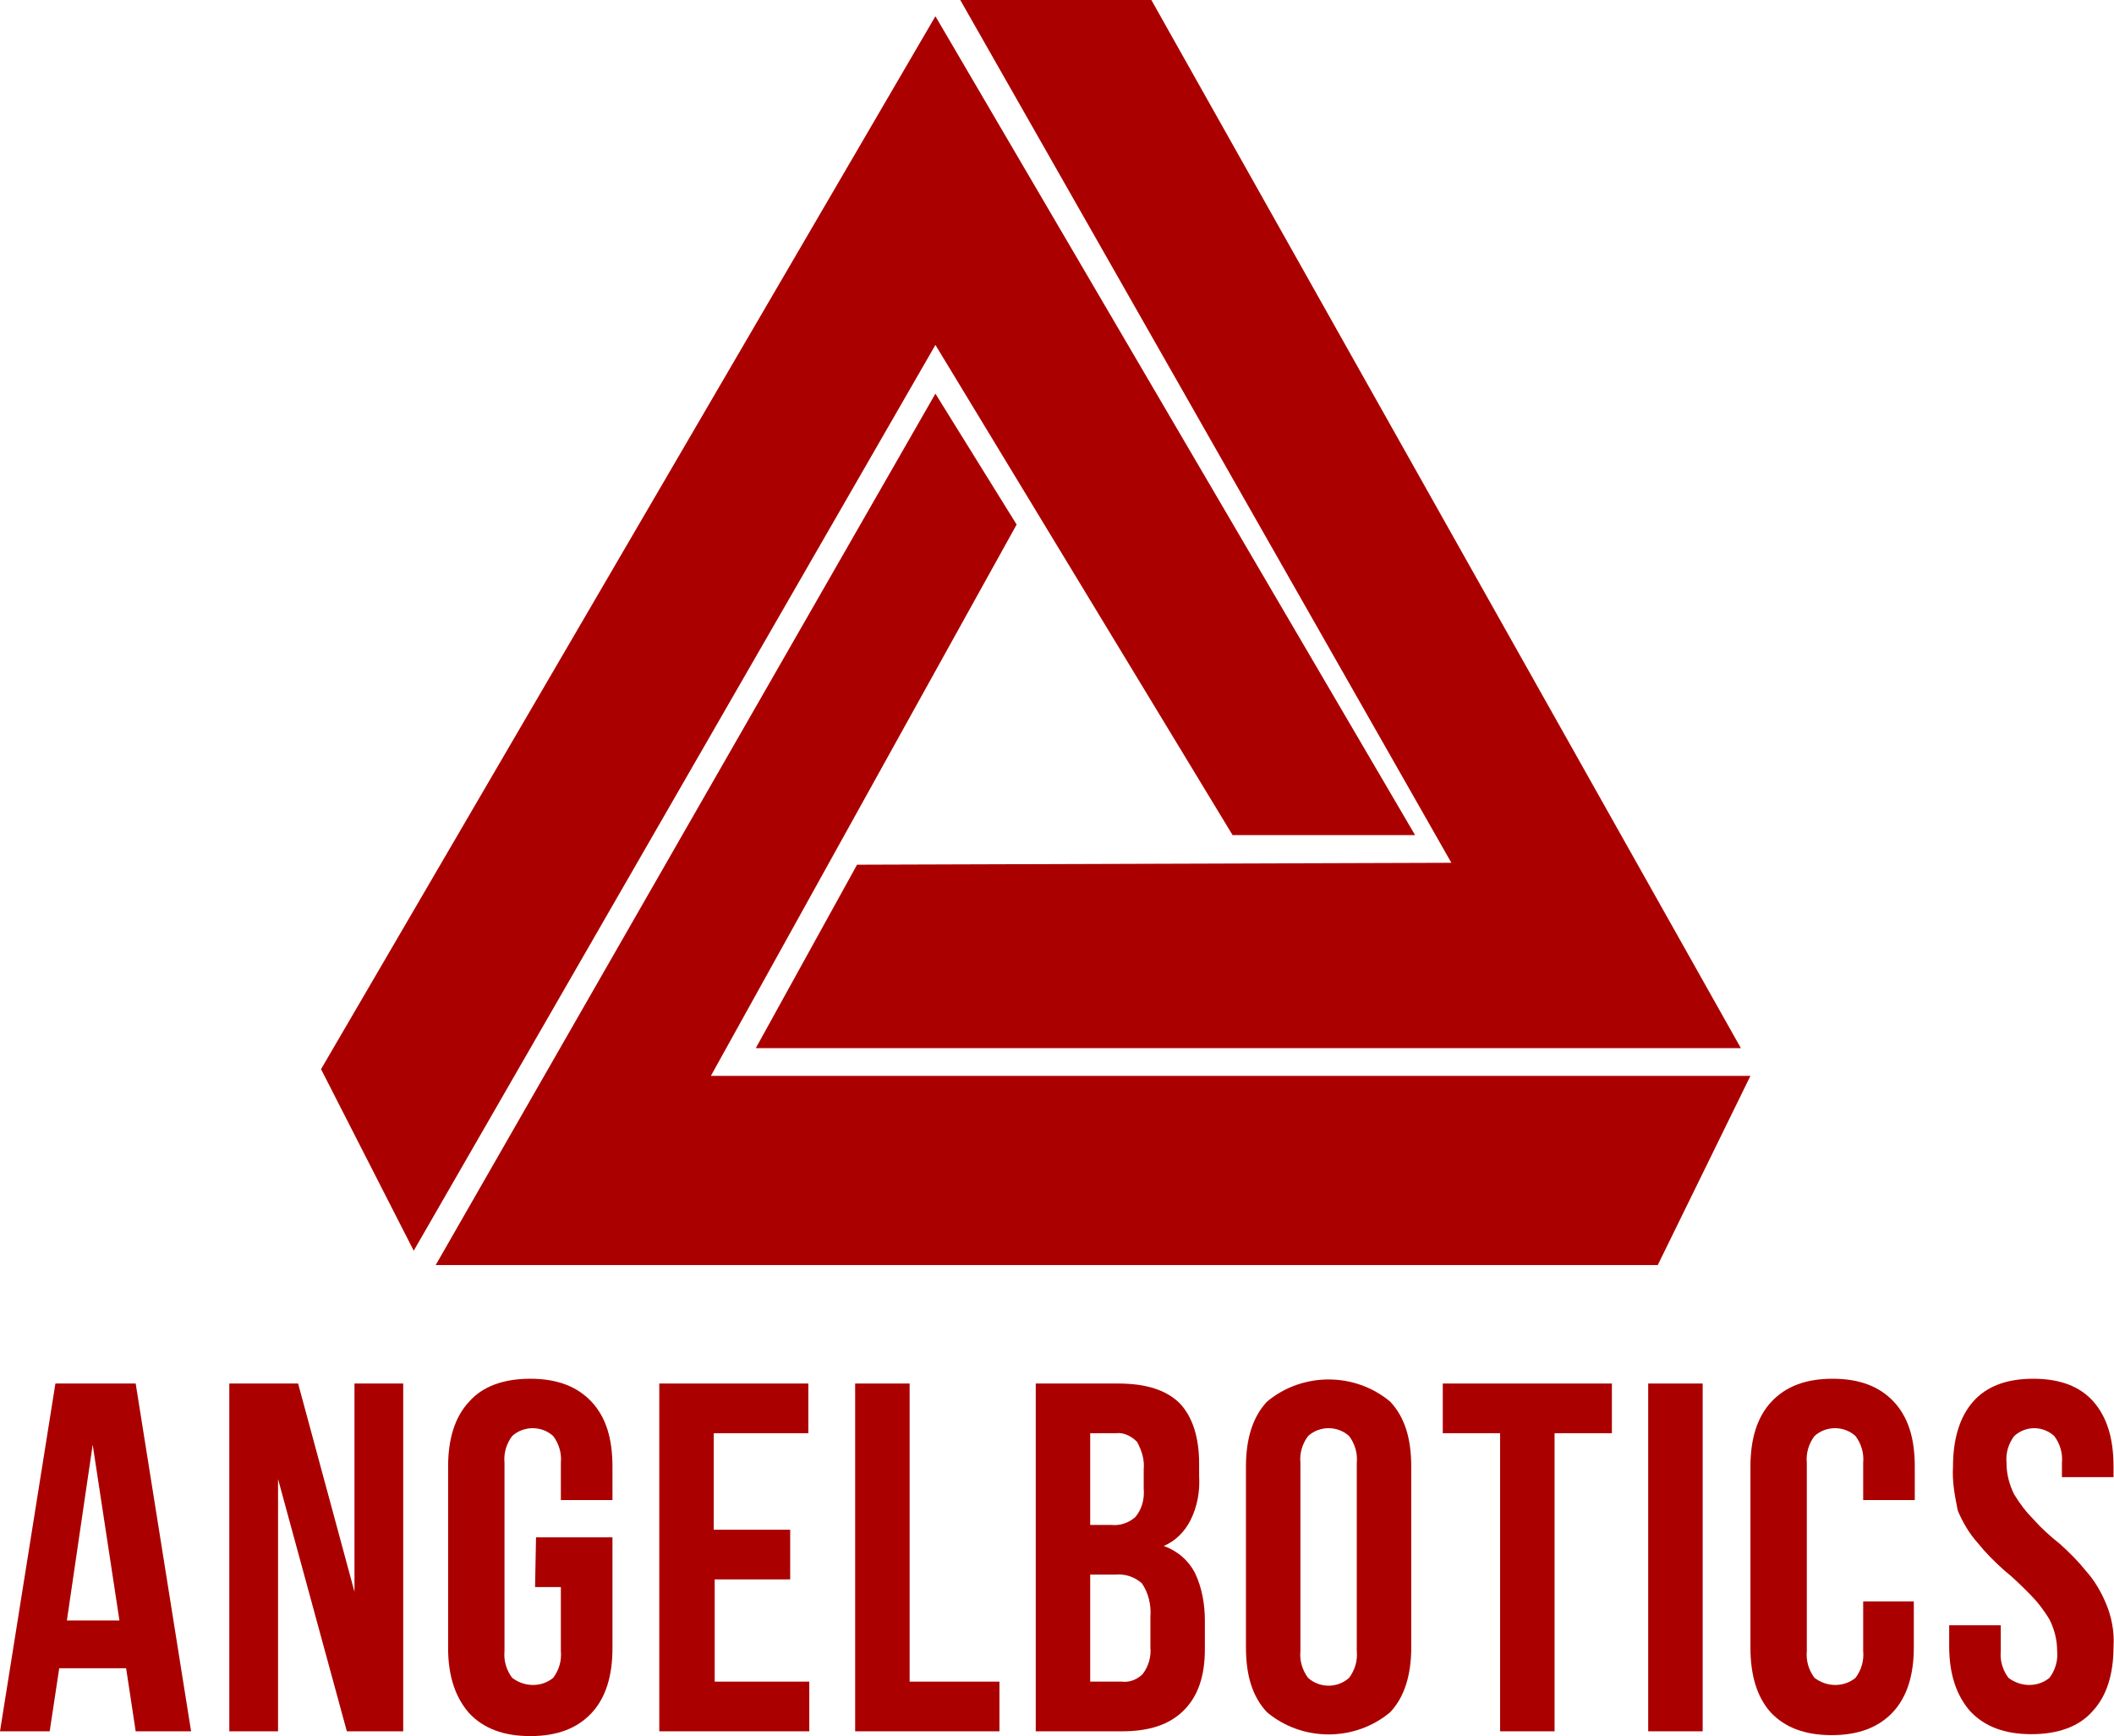 <svg version="1.1" id="Layer_2" xmlns="http://www.w3.org/2000/svg" xmlns:xlink="http://www.w3.org/1999/xlink" x="0px" y="0px" style="enable-background:new 0 0 221.2 271.7;" xml:space="preserve" viewBox="0 45 221.25 181.72">
<style type="text/css">
	.st0{fill:#ab0000;stroke:#ab0000;stroke-miterlimit:10;}
	.st1{fill:#ab0000;}
</style>
<title>Angelbotics Logo</title>
<path class="st0" d="M25.6,6"/>
<g>
	<polygon class="st1" points="100.5,45 120.5,45 182.2,154.7 79.1,154.7 89.7,135.5 151.9,135.3  "/>
	<polygon class="st1" points="97.9,46.7 148.1,132.4 129,132.4 97.9,81.1 43.3,175.9 33.6,156.9  "/>
	<polygon class="st1" points="97.9,86.2 106.4,99.9 74.4,157.6 183.2,157.6 173.5,177.4 45.6,177.4  "/>
</g>
<g>
	<path class="st1" d="M20,226.2h-5.8l-1-6.6h-7l-1,6.6H0l5.8-36.4h8.4L20,226.2z M7,214.6h5.5l-2.8-18.4L7,214.6z"/>
	<path class="st1" d="M29.1,199.8v26.4H24v-36.4h7.2l5.9,21.8v-21.8h5.1v36.4h-5.9L29.1,199.8z"/>
	<path class="st1" d="M56.1,205.9h8v11.6c0,2.9-0.7,5.2-2.2,6.8s-3.6,2.4-6.4,2.4s-4.9-0.8-6.4-2.4c-1.4-1.6-2.2-3.8-2.2-6.8v-19   c0-2.9,0.7-5.2,2.2-6.8c1.4-1.6,3.6-2.4,6.4-2.4s4.9,0.8,6.4,2.4s2.2,3.8,2.2,6.8v3.5h-5.4v-3.9c0.1-1-0.2-2-0.8-2.8   c-1.2-1.1-3.1-1.1-4.3,0c-0.6,0.8-0.9,1.8-0.8,2.8v19.7c-0.1,1,0.2,2,0.8,2.8c1.3,1,3.1,1,4.3,0c0.6-0.8,0.9-1.8,0.8-2.8v-6.7H56   L56.1,205.9z"/>
	<path class="st1" d="M74.8,205.1h7.9v5.2h-7.9V221h9.9v5.2H69v-36.4h15.6v5.2h-9.9v10.1H74.8z"/>
	<path class="st1" d="M89.5,189.8h5.7V221h9.4v5.2H89.5V189.8z"/>
	<path class="st1" d="M117,189.8c3,0,5.1,0.7,6.5,2.1c1.3,1.4,2,3.5,2,6.3v1.3c0.1,1.6-0.2,3.2-0.9,4.6c-0.6,1.2-1.6,2.2-2.8,2.7   c1.4,0.5,2.6,1.5,3.3,2.9c0.7,1.5,1,3.2,1,4.9v3c0,2.8-0.7,4.9-2.2,6.4s-3.6,2.2-6.5,2.2h-9v-36.4L117,189.8z M114.1,195v9.6h2.2   c0.9,0.1,1.8-0.2,2.5-0.8c0.7-0.8,1-1.9,0.9-3v-2c0.1-1-0.2-2-0.7-2.9c-0.6-0.6-1.4-1-2.2-0.9L114.1,195z M114.1,209.8V221h3.3   c0.8,0.1,1.6-0.2,2.2-0.8c0.6-0.8,0.9-1.8,0.8-2.8v-3.2c0.1-1.2-0.2-2.5-0.9-3.5c-0.8-0.7-1.8-1-2.8-0.9H114.1z"/>
	<path class="st1" d="M130.4,198.5c0-2.9,0.7-5.2,2.2-6.8c3.7-3.1,9.2-3.1,12.9,0c1.5,1.6,2.2,3.8,2.2,6.8v18.9   c0,2.9-0.7,5.2-2.2,6.8c-3.7,3.1-9.2,3.1-12.9,0c-1.5-1.6-2.2-3.8-2.2-6.8V198.5z M136.1,217.8c-0.1,1,0.2,2,0.8,2.8   c1.2,1.1,3.1,1.1,4.3,0c0.6-0.8,0.9-1.8,0.8-2.8v-19.7c0.1-1-0.2-2-0.8-2.8c-1.2-1.1-3.1-1.1-4.3,0c-0.6,0.8-0.9,1.8-0.8,2.8V217.8   z"/>
	<path class="st1" d="M151,189.8h17.7v5.2h-6v31.2H157V195h-6V189.8z"/>
	<path class="st1" d="M172.5,189.8h5.7v36.4h-5.7V189.8z"/>
	<path class="st1" d="M200.3,212.6v4.8c0,2.9-0.7,5.2-2.2,6.8s-3.6,2.4-6.4,2.4c-2.8,0-4.9-0.8-6.4-2.4c-1.4-1.6-2.1-3.8-2.1-6.8   v-18.9c0-2.9,0.7-5.2,2.2-6.8s3.6-2.4,6.4-2.4c2.8,0,4.9,0.8,6.4,2.4s2.2,3.8,2.2,6.8v3.5H195v-3.9c0.1-1-0.2-2-0.8-2.8   c-1.2-1.1-3.1-1.1-4.3,0c-0.6,0.8-0.9,1.8-0.8,2.8v19.7c-0.1,1,0.2,2,0.8,2.8c1.3,1,3.1,1,4.3,0c0.6-0.8,0.9-1.8,0.8-2.8v-5.2   H200.3z"/>
	<path class="st1" d="M204.4,198.5c0-2.9,0.7-5.2,2.1-6.8c1.4-1.6,3.5-2.4,6.3-2.4s4.9,0.8,6.3,2.4s2.1,3.8,2.1,6.8v1.1h-5.4v-1.5   c0.1-1-0.2-2-0.8-2.8c-1.2-1.1-3-1.1-4.2,0c-0.6,0.8-0.9,1.8-0.8,2.8c0,1.2,0.3,2.3,0.8,3.3c0.6,1,1.3,1.9,2.1,2.7   c0.8,0.9,1.7,1.7,2.7,2.5c1,0.9,1.9,1.8,2.7,2.8c0.9,1,1.6,2.2,2.1,3.4c0.6,1.4,0.9,3,0.8,4.5c0,2.9-0.7,5.2-2.2,6.8   c-1.4,1.6-3.6,2.4-6.4,2.4s-4.9-0.8-6.4-2.4c-1.4-1.6-2.2-3.8-2.2-6.8v-2.2h5.4v2.7c-0.1,1,0.2,2,0.8,2.8c1.3,1,3.1,1,4.3,0   c0.6-0.8,0.9-1.8,0.8-2.8c0-1.2-0.3-2.3-0.8-3.3c-0.6-1-1.3-1.9-2.1-2.7s-1.7-1.7-2.7-2.5c-1-0.9-1.9-1.8-2.7-2.8   c-0.9-1-1.6-2.2-2.1-3.4C204.6,201.6,204.3,200.1,204.4,198.5z"/>
</g>
</svg>